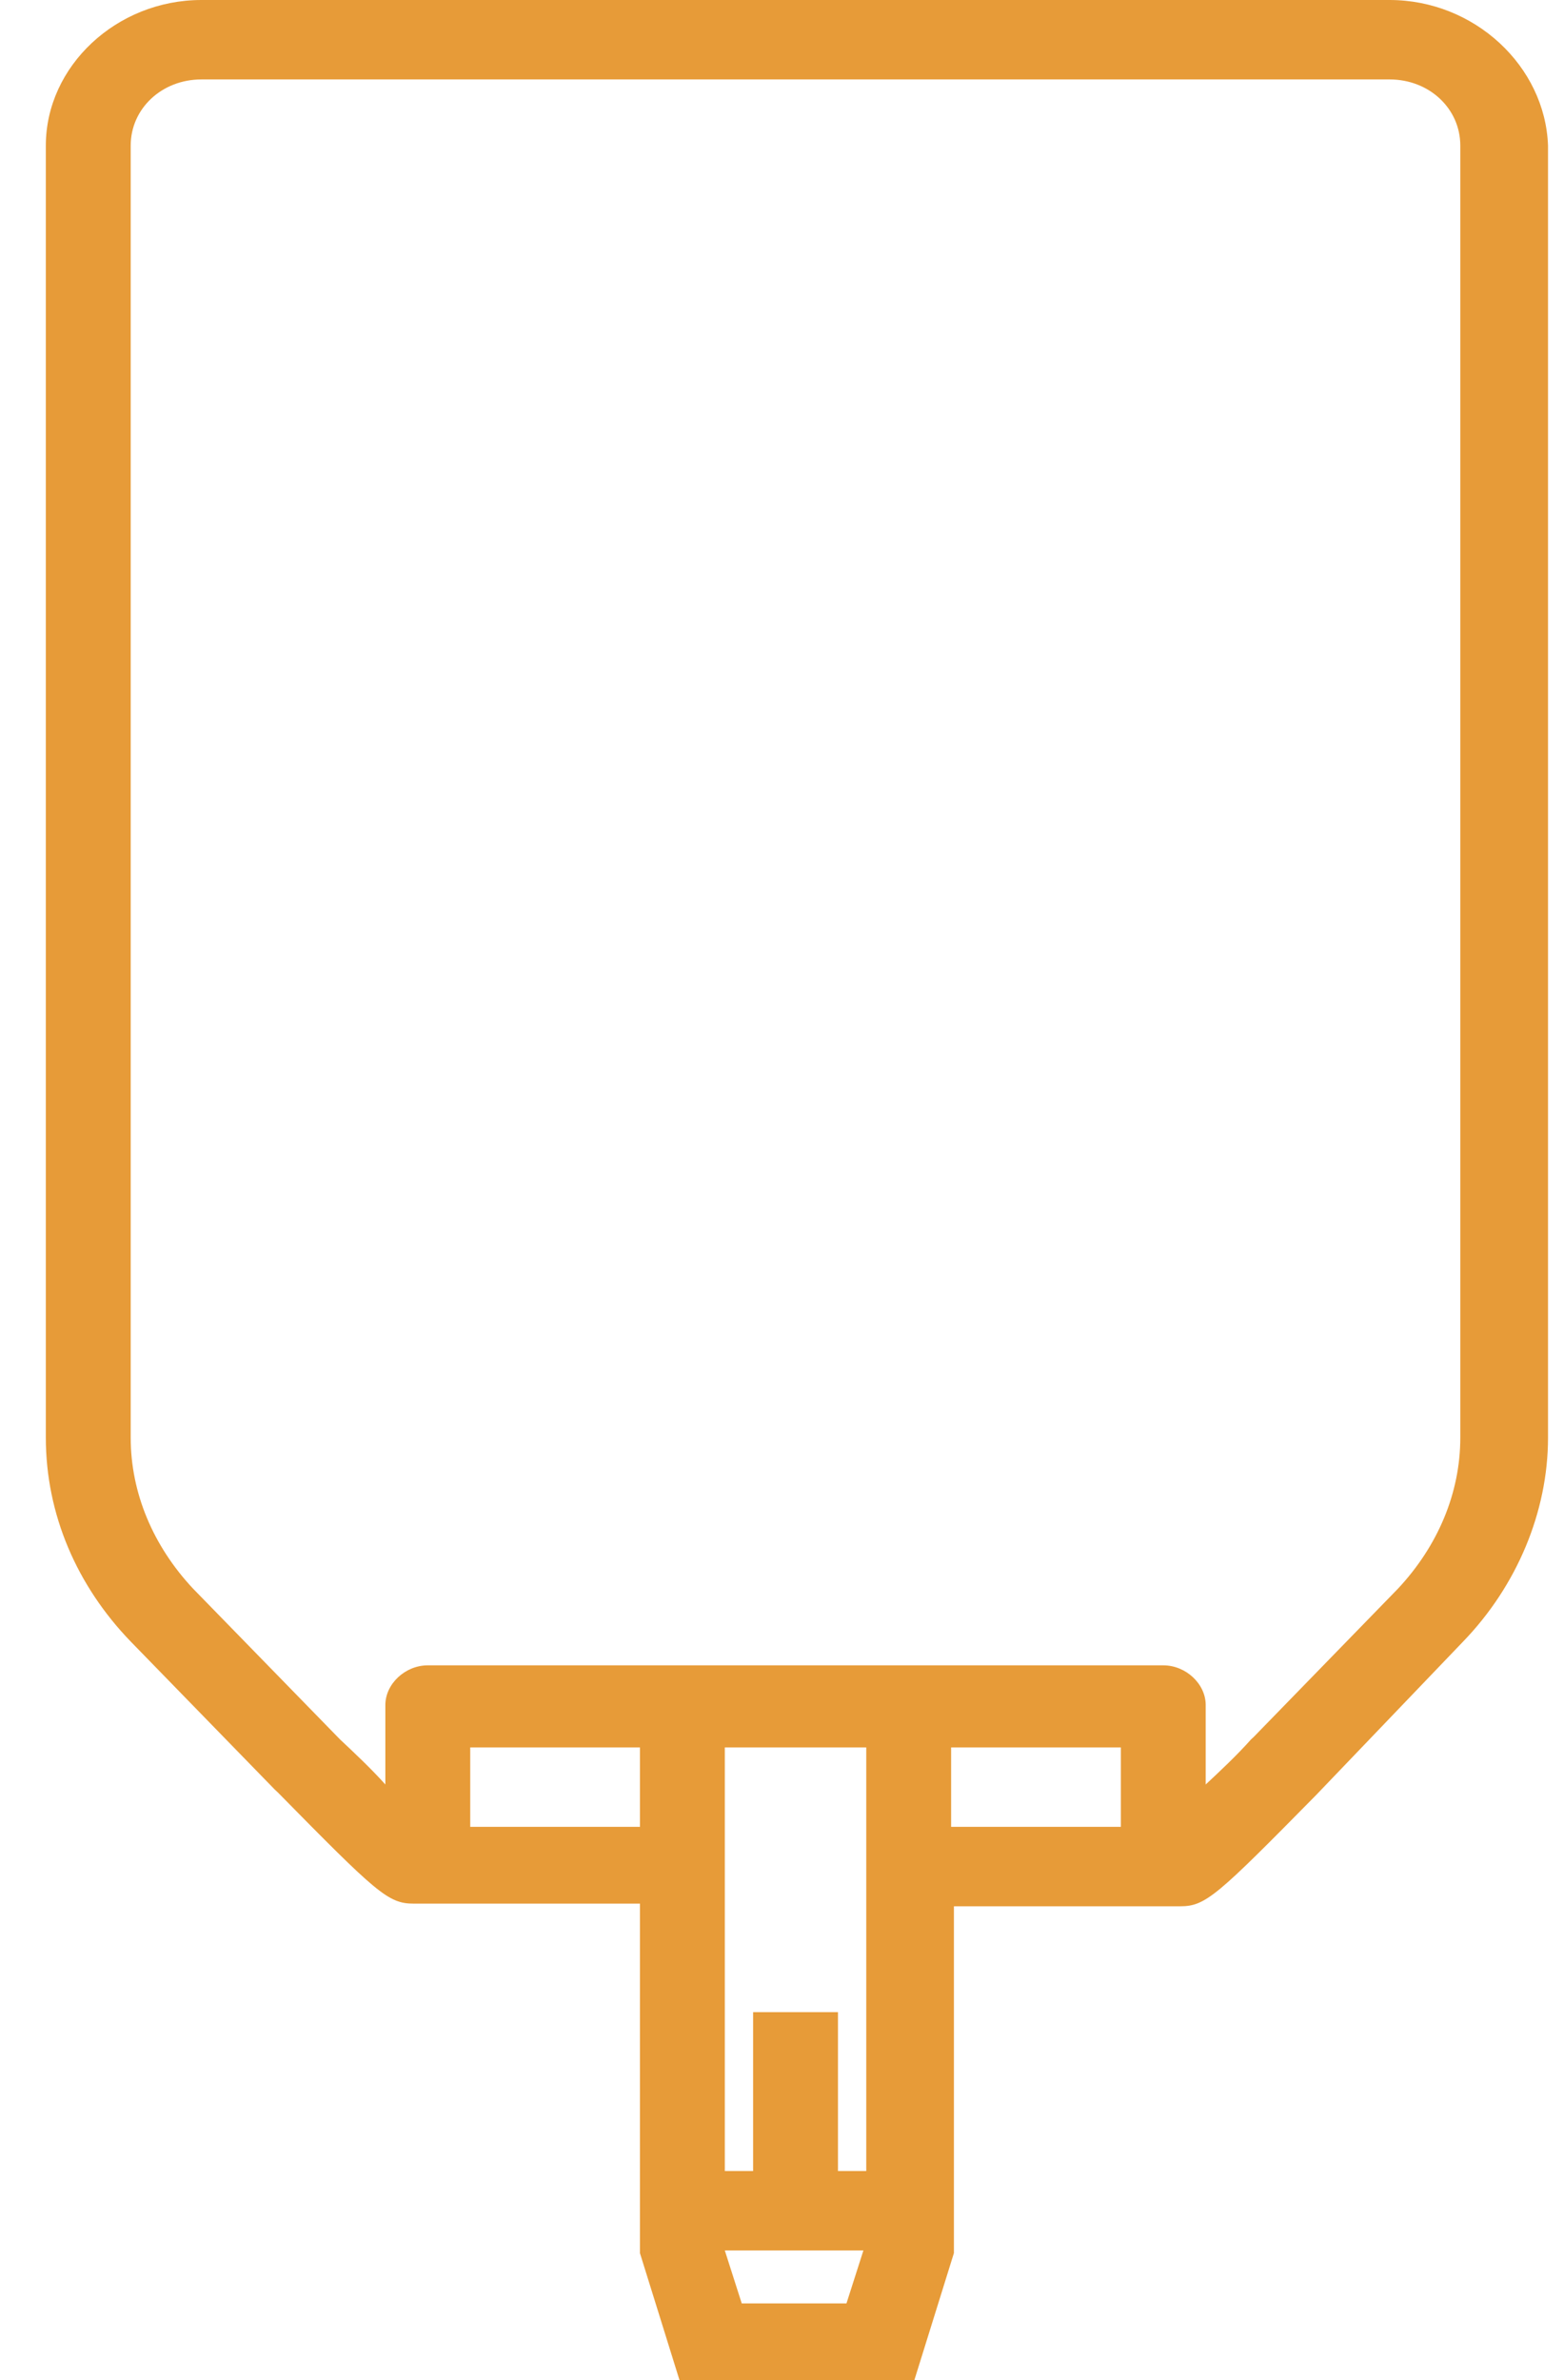 <svg width="23" height="35" viewBox="0 0 23 35" fill="none" xmlns="http://www.w3.org/2000/svg">
<path d="M20.435 0H2.962C1.714 0 0.674 0.973 0.674 2.141V21.14C0.674 22.269 1.132 23.32 1.922 24.138L4.044 26.318L4.086 26.357C5.542 27.837 5.708 27.992 6.083 27.992H9.411V33.131L9.993 35H13.446L14.028 33.131V28.031H17.357C17.731 28.031 17.897 27.875 19.354 26.396L21.517 24.138C22.307 23.32 22.765 22.23 22.765 21.14V2.141C22.723 0.973 21.683 0 20.435 0ZM6.915 26.863V25.695H9.411V26.863H6.915ZM12.323 31.924V29.588H11.075V31.924H10.659V25.695H12.739V31.924H12.323ZM10.908 33.871L10.659 33.092H12.697L12.448 33.871H10.908ZM13.987 25.695H16.483V26.863H13.987V25.695ZM21.475 21.14C21.475 21.958 21.142 22.736 20.56 23.359L18.438 25.54L18.397 25.578C18.189 25.812 17.939 26.046 17.731 26.24V25.072C17.731 24.761 17.44 24.488 17.107 24.488H6.291C5.958 24.488 5.667 24.761 5.667 25.072V26.24C5.458 26.007 5.209 25.773 5.001 25.578L2.838 23.359C2.255 22.736 1.922 21.958 1.922 21.14V2.141C1.922 1.596 2.38 1.168 2.962 1.168H20.435C21.018 1.168 21.475 1.596 21.475 2.141V21.14Z" fill="#E79B38"/>
</svg>
